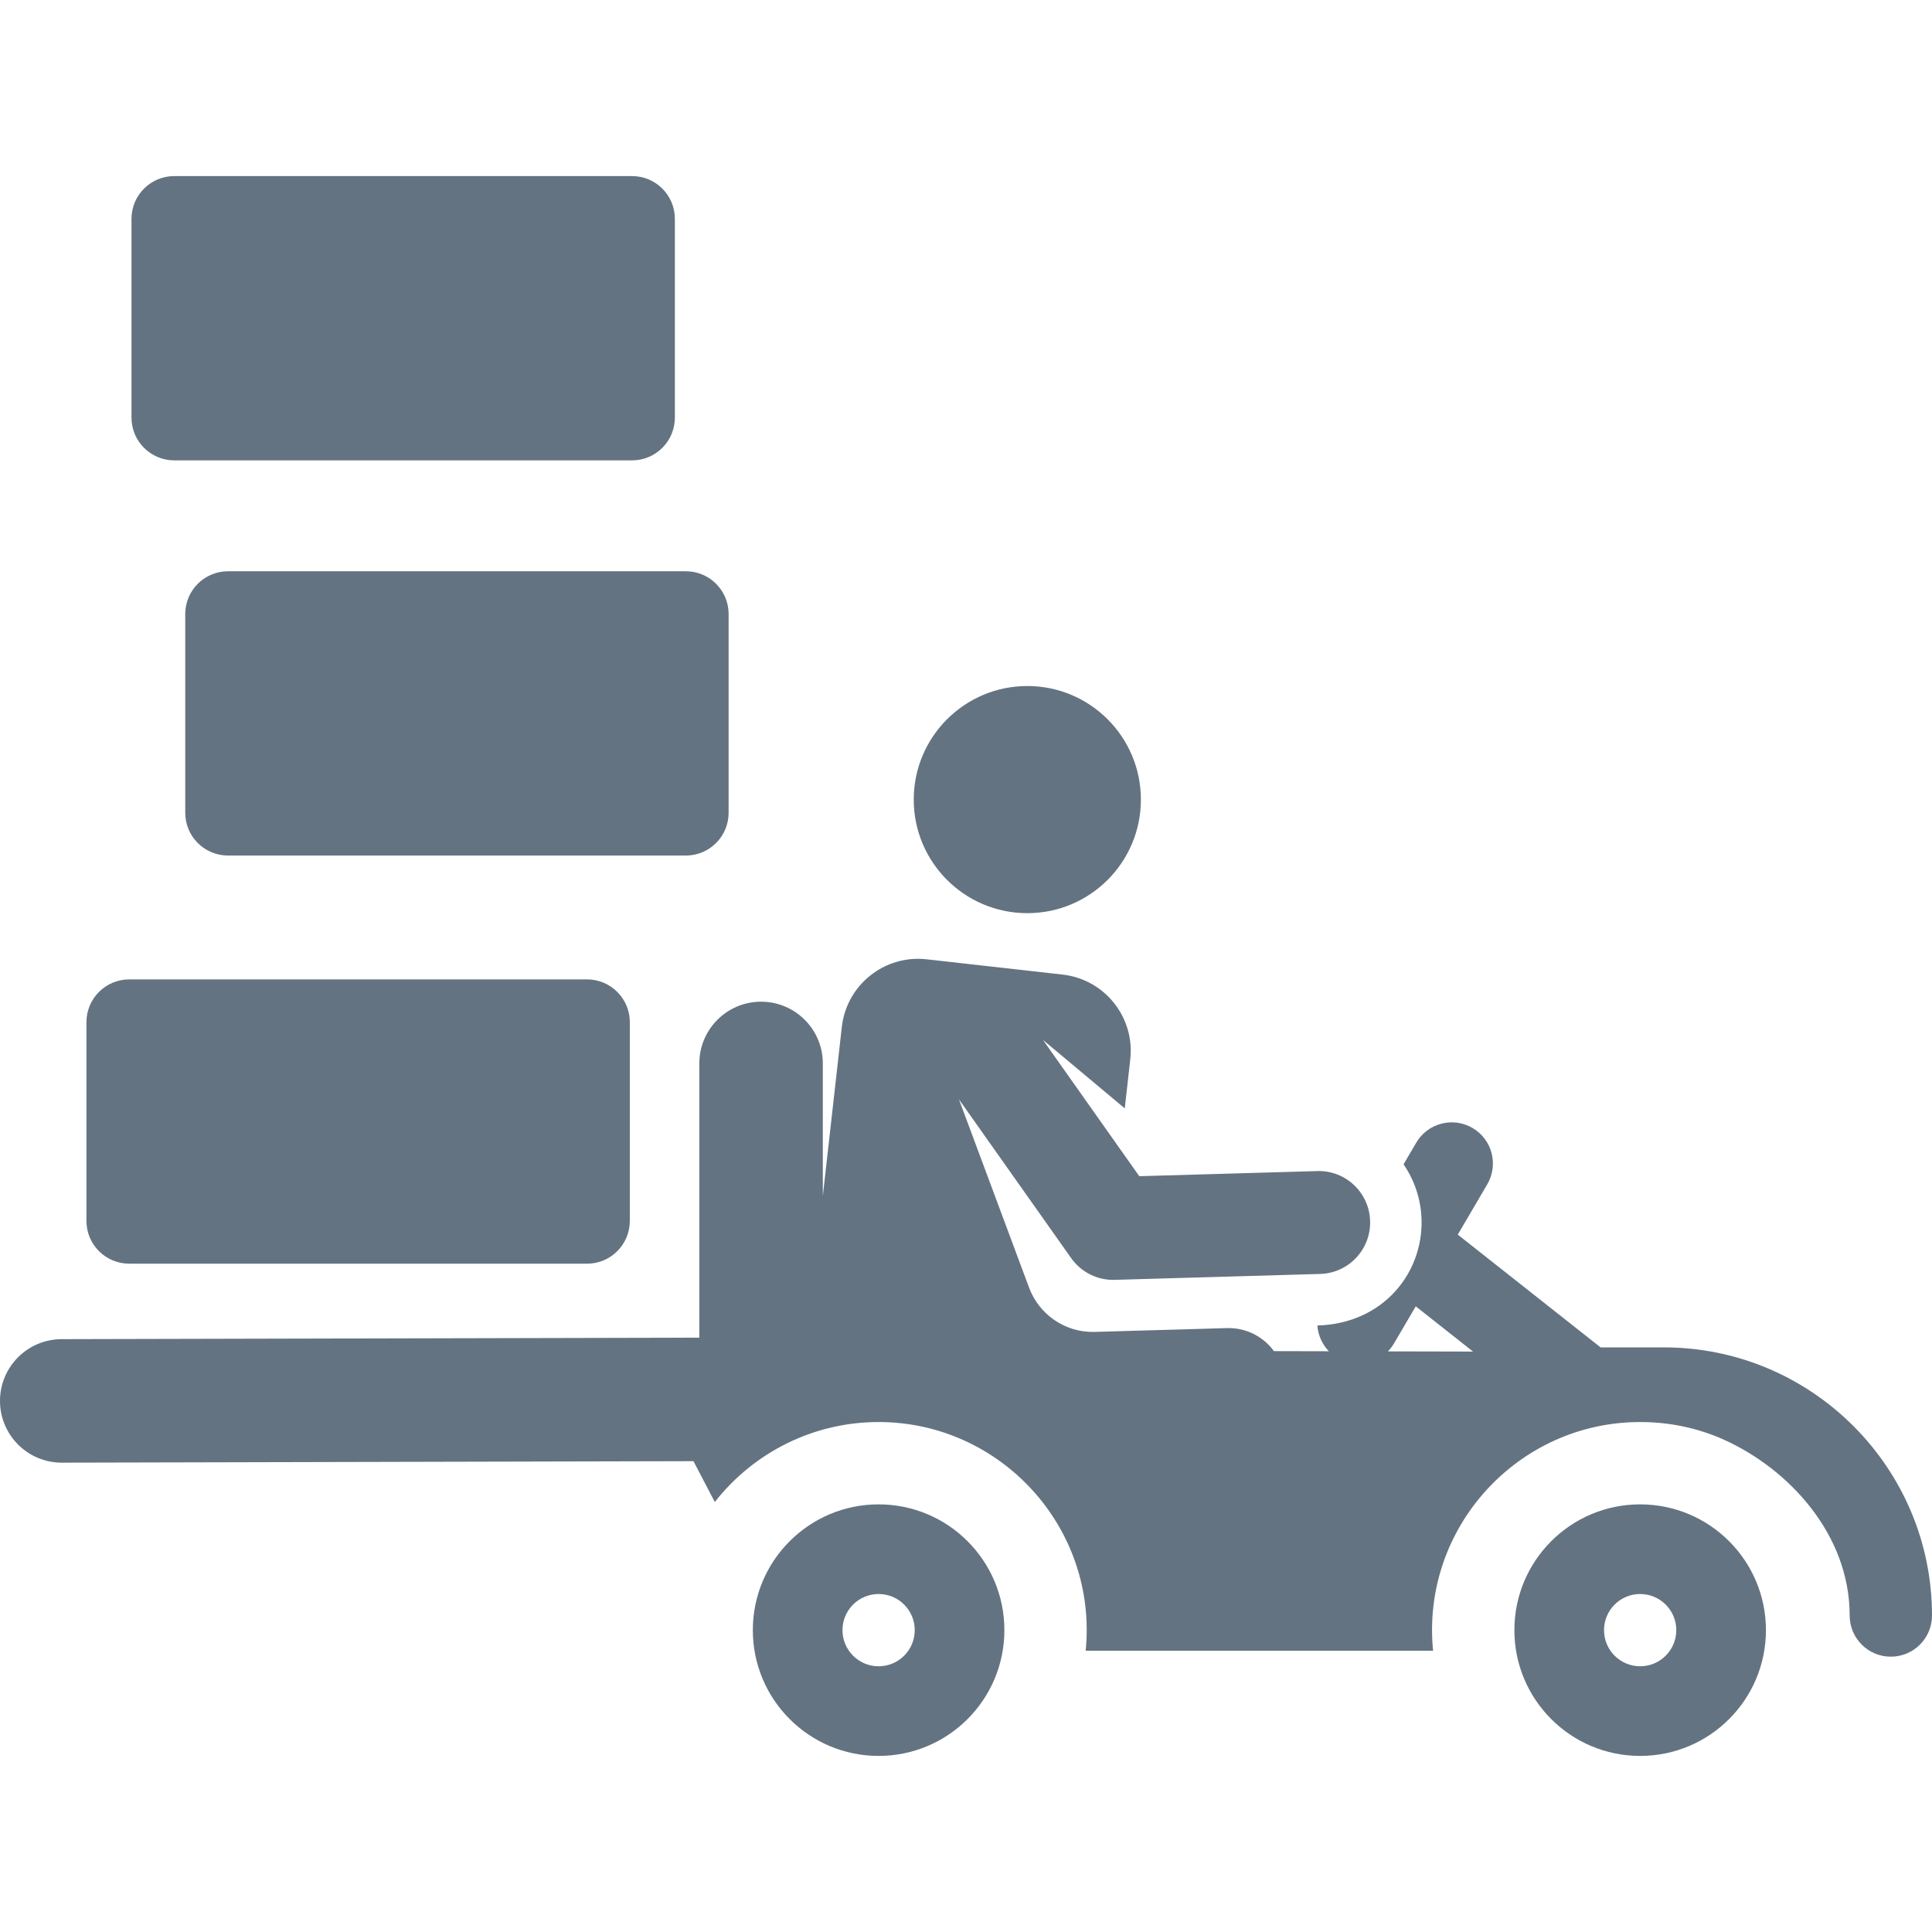 <?xml version="1.0" encoding="iso-8859-1"?>
<!-- Generator: Adobe Illustrator 18.0.0, SVG Export Plug-In . SVG Version: 6.00 Build 0)  -->
<!DOCTYPE svg PUBLIC "-//W3C//DTD SVG 1.1//EN" "http://www.w3.org/Graphics/SVG/1.1/DTD/svg11.dtd">
<svg version="1.1" id="Capa_1" xmlns="http://www.w3.org/2000/svg" xmlns:xlink="http://www.w3.org/1999/xlink" x="0px" y="0px"
	 viewBox="0 0 460 460" style="enable-background:new 0 0 460 460;" xml:space="preserve">
<g id="XMLID_21_">
	<circle id="XMLID_24_" cx="244.6" cy="190.379" r="27.041" fill="#637381"/>
	<path id="XMLID_882_" d="M390.514,358.183c-16.539,0-29.946,13.407-29.946,29.946c0,16.539,13.407,29.946,29.946,29.946
		c16.539,0,29.946-13.407,29.946-29.946C420.46,371.59,407.052,358.183,390.514,358.183z M390.513,396.732
		c-4.751,0-8.603-3.852-8.603-8.603c0-4.751,3.852-8.603,8.603-8.603c4.751,0,8.603,3.852,8.603,8.603
		C399.116,392.88,395.265,396.732,390.513,396.732z" fill="#637381"/>
	<path id="XMLID_892_" d="M209.193,358.183c-16.539,0-29.946,13.407-29.946,29.946c0,16.539,13.407,29.946,29.946,29.946
		s29.946-13.407,29.946-29.946C239.139,371.59,225.732,358.183,209.193,358.183z M209.193,396.732c-4.751,0-8.603-3.852-8.603-8.603
		c0-4.751,3.852-8.603,8.603-8.603c4.751,0,8.603,3.852,8.603,8.603C217.796,392.88,213.944,396.732,209.193,396.732z" fill="#637381"/>
	<path id="XMLID_905_" d="M30.766,300.876h109.007c5.624,0,10.184-4.56,10.184-10.184v-47.317c0-5.624-4.56-10.184-10.184-10.184
		H30.766c-5.624,0-10.184,4.56-10.184,10.184v47.317C20.582,296.317,25.142,300.876,30.766,300.876z" fill="#637381"/>
	<path id="XMLID_906_" d="M44.105,146.199v47.318c0,5.624,4.56,10.184,10.184,10.184h109.007c5.624,0,10.184-4.56,10.184-10.184
		v-47.318c0-5.624-4.559-10.184-10.184-10.184H54.289C48.665,136.016,44.105,140.575,44.105,146.199z" fill="#637381"/>
	<path id="XMLID_907_" d="M41.491,109.61h109.007c5.624,0,10.184-4.56,10.184-10.184V52.109c0-5.624-4.559-10.184-10.184-10.184
		H41.491c-5.625,0-10.184,4.559-10.184,10.184v47.318C31.307,105.051,35.866,109.61,41.491,109.61z" fill="#637381"/>
	<path id="XMLID_922_" d="M460,384.645c0-35.2-28.637-63.838-63.837-63.838h-15.067l-34.006-26.849l7.02-11.975
		c2.737-4.669,1.171-10.674-3.499-13.412c-4.668-2.738-10.675-1.172-13.412,3.499l-3.021,5.153c2.577,3.752,4.145,8.26,4.286,13.147
		c0.363,12.641-9.029,24.772-24.802,25.226c0.158,2.271,1.109,4.453,2.731,6.131l-13.077-0.029l-0.007-0.01
		c-2.587-3.554-6.764-5.6-11.158-5.474c-10.771,0.31-29.124,0.837-31.531,0.907c-7.081,0.204-13.234-4.214-15.586-10.498
		l-16.715-44.876l26.72,37.805c2.449,3.465,6.428,5.303,10.357,5.175l48.928-1.406c6.763-0.194,12.089-5.835,11.894-12.598
		c-0.195-6.764-5.821-12.111-12.598-11.894l-42.361,1.217l-22.928-32.44l19.469,16.293l1.311-11.661
		c1.127-10.025-6.087-19.066-16.112-20.193l-32.372-3.639c-10.025-1.127-19.066,6.087-20.193,16.112l-4.524,40.245v-31.561
		c0-8.119-6.582-14.702-14.702-14.702c-8.119,0-14.702,6.582-14.702,14.702v65.288l-151.838,0.357
		C6.548,318.867-0.019,325.464,0,333.584c0.019,8.108,6.597,14.667,14.701,14.667c0.011,0,0.024,0,0.035,0l150.373-0.354
		l5.083,9.726c9.167-11.694,23.322-19.043,39.001-19.043c29.069,0,52.2,25.162,49.303,54.46h82.714
		c-2.896-29.29,20.22-54.46,49.303-54.46c6.731,0,13.552,1.319,20.006,4.234c15.339,6.928,29.878,22.464,29.878,41.831
		c0,5.413,4.388,9.801,9.801,9.801C455.612,394.447,460,390.059,460,384.645z M331.894,319.881l5.187-8.849l13.642,10.771
		l-20.276-0.044C330.99,321.201,331.483,320.582,331.894,319.881z" fill="#637381"/>
</g>
<g>
</g>
<g>
</g>
<g>
</g>
<g>
</g>
<g>
</g>
<g>
</g>
<g>
</g>
<g>
</g>
<g>
</g>
<g>
</g>
<g>
</g>
<g>
</g>
<g>
</g>
<g>
</g>
<g>
</g>
</svg>
